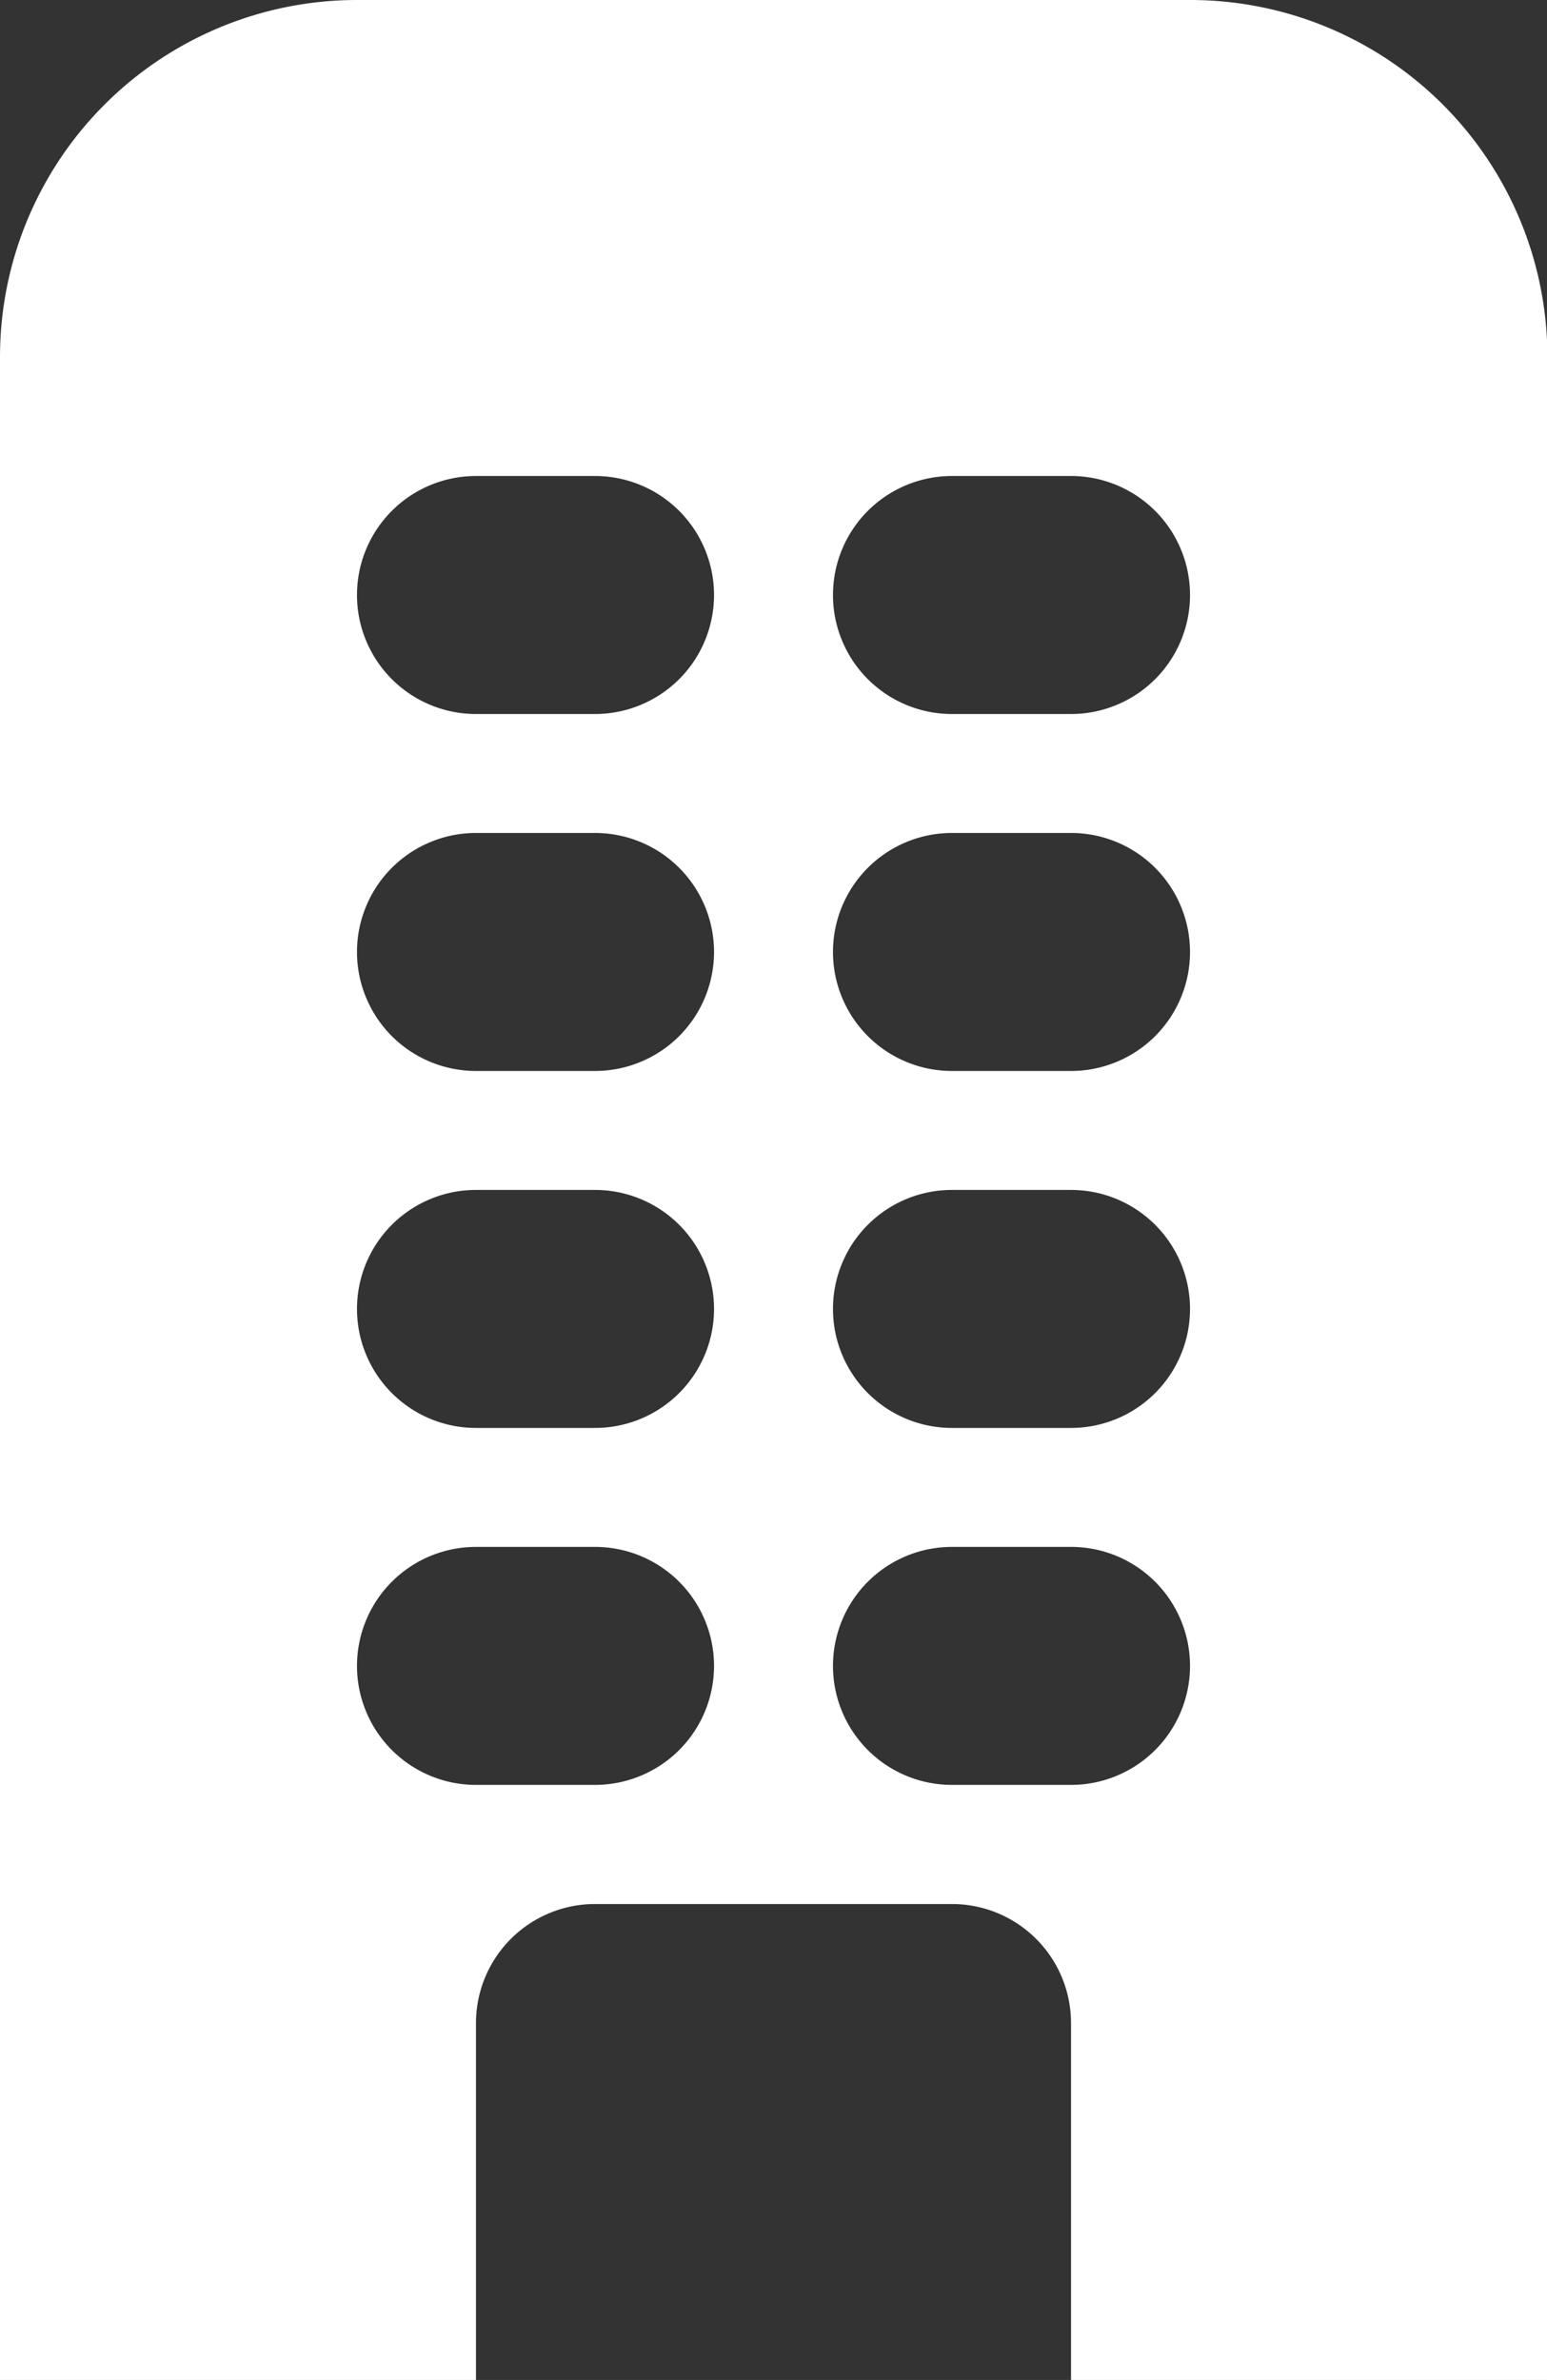 <svg xmlns="http://www.w3.org/2000/svg" width="19.195" height="29.529" viewBox="0 0 19.195 29.529"><rect x="0" y="0" width="19.195" height="29.529" fill="#333333" stroke="none"/><defs><style>.a{fill:#fff;}</style></defs><path class="a" d="M18.789,31.529V27.1a1.477,1.477,0,0,0-1.477-1.476h-4.43A1.477,1.477,0,0,0,11.406,27.1v4.429H5.5V6.429A4.43,4.43,0,0,1,9.93,2H20.265A4.43,4.43,0,0,1,24.7,6.429v25.1ZM11.406,7.906a1.476,1.476,0,1,0,0,2.953h1.477a1.476,1.476,0,1,0,0-2.953Zm0,4.429a1.476,1.476,0,1,0,0,2.953h1.477a1.476,1.476,0,1,0,0-2.953Zm0,4.429a1.476,1.476,0,1,0,0,2.953h1.477a1.476,1.476,0,1,0,0-2.953Zm0,4.429a1.476,1.476,0,1,0,0,2.953h1.477a1.476,1.476,0,1,0,0-2.953ZM17.312,7.906a1.476,1.476,0,1,0,0,2.953h1.477a1.476,1.476,0,1,0,0-2.953Zm0,4.429a1.476,1.476,0,1,0,0,2.953h1.477a1.476,1.476,0,1,0,0-2.953Zm0,4.429a1.476,1.476,0,1,0,0,2.953h1.477a1.476,1.476,0,1,0,0-2.953Zm0,4.429a1.476,1.476,0,1,0,0,2.953h1.477a1.476,1.476,0,1,0,0-2.953Z" transform="translate(-5.5 -2)"/></svg>